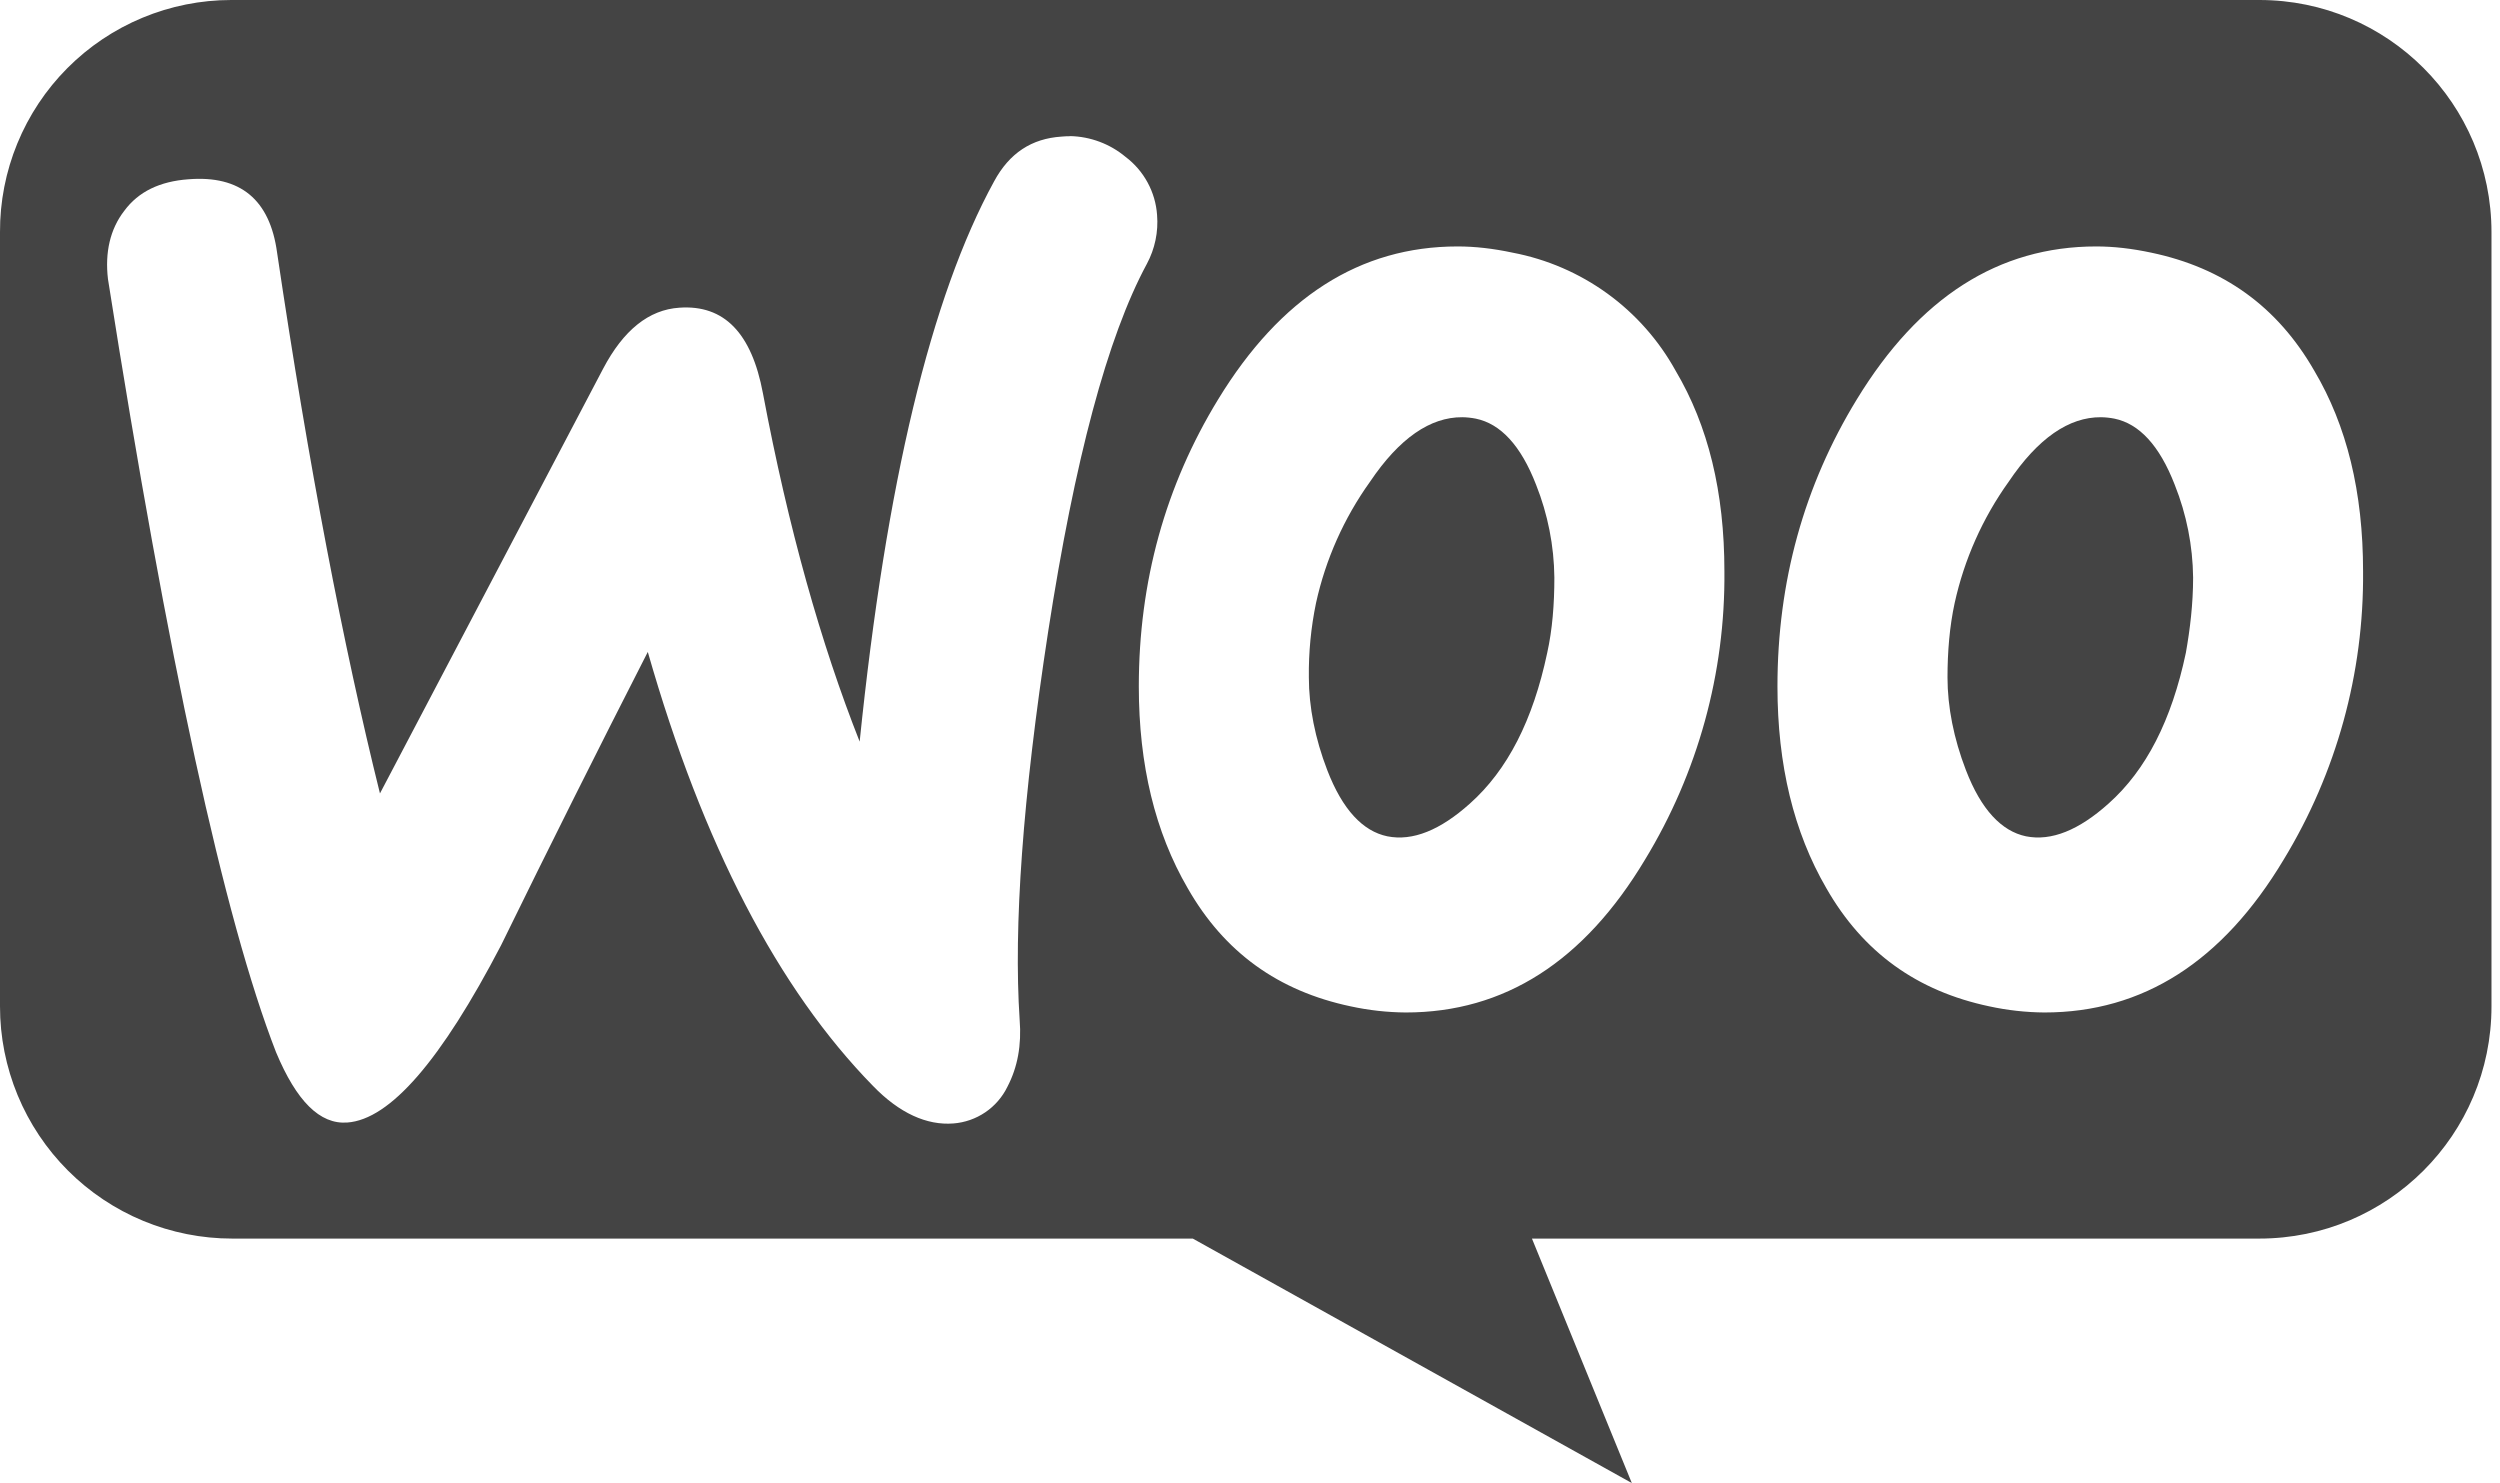 <svg width="118" height="70" viewBox="0 0 118 70" fill="none" xmlns="http://www.w3.org/2000/svg">
<path d="M10.912 0C9.475 0.001 8.053 0.285 6.726 0.837C5.399 1.388 4.194 2.196 3.18 3.215C2.166 4.233 1.364 5.442 0.818 6.771C0.272 8.1 -0.006 9.524 8.90816e-05 10.961V47.5C-0.001 48.939 0.283 50.365 0.833 51.695C1.384 53.025 2.191 54.234 3.209 55.252C4.227 56.27 5.436 57.077 6.766 57.628C8.096 58.178 9.522 58.461 10.961 58.461H56.3L77.022 70L72.308 58.461H106.637C112.693 58.461 117.598 53.561 117.598 47.5V10.961C117.598 4.905 112.698 0 106.637 0H10.912ZM50.503 6.424C51.463 6.443 52.388 6.789 53.125 7.404C53.555 7.728 53.91 8.141 54.167 8.614C54.424 9.088 54.577 9.61 54.614 10.148C54.679 10.945 54.512 11.745 54.134 12.451C52.262 15.915 50.724 21.731 49.474 29.806C48.269 37.646 47.838 43.751 48.127 48.127C48.225 49.327 48.029 50.381 47.549 51.297C47.312 51.783 46.952 52.198 46.505 52.501C46.058 52.804 45.539 52.986 45.001 53.027C43.751 53.125 42.453 52.547 41.203 51.253C36.73 46.681 33.172 39.856 30.576 30.771C28.228 35.366 25.92 39.98 23.652 44.614C20.82 50.053 18.414 52.836 16.395 52.983C15.097 53.081 13.994 51.973 13.029 49.665C10.579 43.364 7.933 31.203 5.096 13.171C4.949 11.921 5.194 10.819 5.865 9.952C6.537 9.04 7.551 8.56 8.893 8.462C11.343 8.266 12.74 9.423 13.078 11.921C14.568 21.971 16.204 30.482 17.934 37.45L28.464 17.409C29.424 15.582 30.625 14.616 32.07 14.523C34.182 14.376 35.48 15.724 36.01 18.561C37.215 24.955 38.753 30.389 40.576 35.005C41.826 22.794 43.942 13.994 46.922 8.56C47.647 7.218 48.7 6.541 50.097 6.448C50.233 6.435 50.371 6.429 50.508 6.429L50.503 6.424ZM68.8 11.632C69.618 11.632 70.48 11.73 71.397 11.926C73.009 12.233 74.535 12.891 75.865 13.854C77.194 14.817 78.295 16.061 79.089 17.498C80.628 20.095 81.392 23.221 81.392 26.969C81.436 31.765 80.138 36.479 77.644 40.576C74.763 45.383 71.01 47.789 66.35 47.789C65.476 47.782 64.606 47.685 63.753 47.5C60.337 46.779 57.789 44.952 56.06 41.924C54.521 39.278 53.752 36.107 53.752 32.403C53.752 27.454 55.002 22.931 57.5 18.845C60.435 14.038 64.184 11.632 68.8 11.632ZM98.944 11.632C99.762 11.632 100.624 11.73 101.541 11.926C104.951 12.642 107.499 14.474 109.234 17.498C110.772 20.095 111.537 23.221 111.537 26.969C111.58 31.765 110.282 36.479 107.788 40.576C104.907 45.383 101.154 47.789 96.494 47.789C95.621 47.782 94.75 47.685 93.897 47.5C90.482 46.779 87.934 44.952 86.204 41.924C84.665 39.278 83.896 36.107 83.896 32.403C83.896 27.454 85.146 22.931 87.645 18.845C90.58 14.038 94.328 11.632 98.944 11.632ZM69.02 19.693C67.516 19.683 66.051 20.678 64.664 22.74C63.435 24.456 62.568 26.403 62.116 28.463C61.877 29.617 61.764 30.794 61.778 31.972C61.778 33.363 62.072 34.858 62.645 36.347C63.366 38.219 64.326 39.233 65.482 39.474C66.683 39.714 67.981 39.18 69.378 37.93C71.156 36.347 72.357 33.991 73.028 30.816C73.273 29.713 73.366 28.512 73.366 27.258C73.35 25.759 73.058 24.276 72.504 22.883C71.779 21.011 70.818 20.001 69.662 19.761C69.451 19.719 69.236 19.696 69.02 19.693ZM99.164 19.693C97.66 19.683 96.195 20.678 94.808 22.74C93.579 24.456 92.713 26.403 92.26 28.463C92.02 29.566 91.922 30.767 91.922 31.972C91.922 33.363 92.216 34.858 92.79 36.347C93.51 38.219 94.475 39.233 95.627 39.474C96.827 39.714 98.126 39.18 99.522 37.93C101.301 36.347 102.501 33.991 103.172 30.816C103.368 29.713 103.515 28.512 103.515 27.258C103.498 25.759 103.204 24.275 102.648 22.883C101.923 21.011 100.963 20.001 99.806 19.761C99.595 19.719 99.38 19.696 99.164 19.693Z" fill="#444444"/>
</svg>
